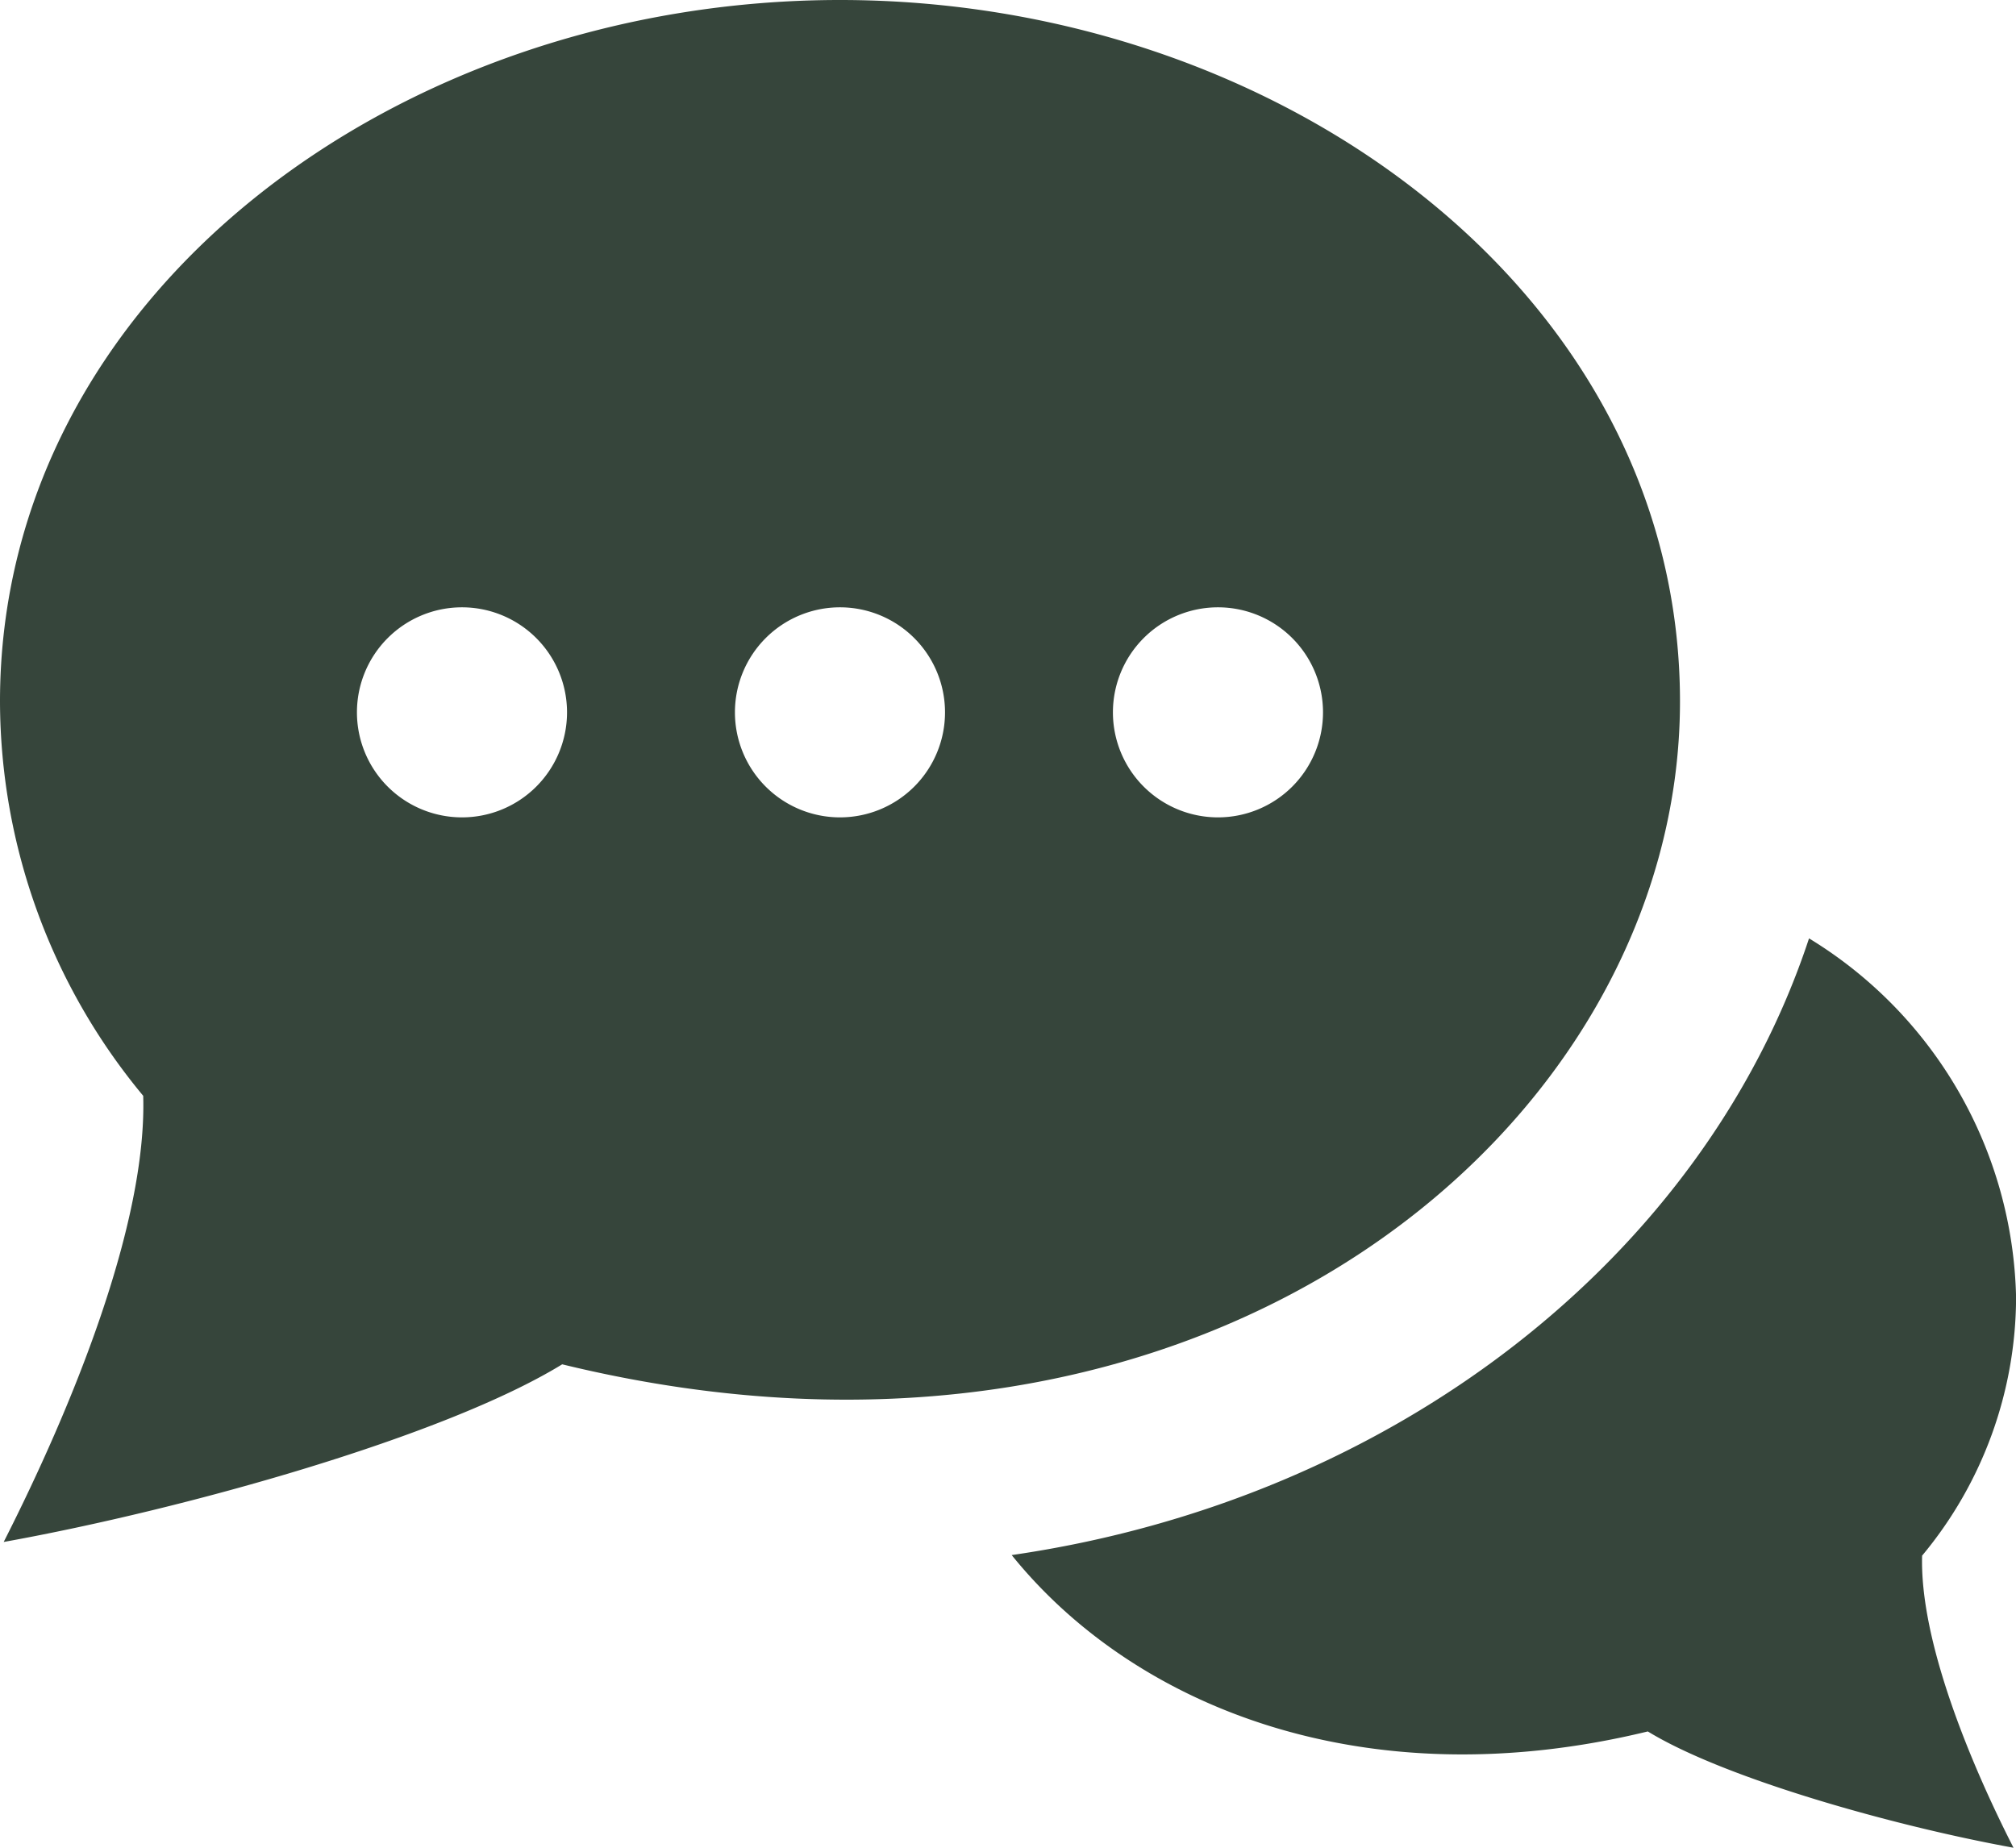 <svg xmlns="http://www.w3.org/2000/svg" width="51.82" height="47.502" viewBox="0 0 51.82 47.502">
  <path id="chat" d="M43.183,19.033C43.183,8.557,32.925,1,21.592,1,10.189,1,0,8.613,0,19.033A15.905,15.905,0,0,0,3.681,29.171c.1,3.3-1.837,8.028-3.586,11.47,4.681-.844,11.34-2.716,14.356-4.567,16.619,4.053,28.732-6.136,28.732-17.04Zm-31.308,2.98a2.7,2.7,0,1,1,2.7-2.7A2.7,2.7,0,0,1,11.875,22.013Zm9.716,0a2.7,2.7,0,1,1,2.7-2.7A2.7,2.7,0,0,1,21.592,22.013Zm9.716,0a2.7,2.7,0,1,1,2.7-2.7A2.7,2.7,0,0,1,31.308,22.013Zm18.1,18.977c-.063,2.161,1.2,5.258,2.349,7.512-3.064-.557-7.423-1.779-9.4-2.99-7.266,1.766-13.2-.626-16.351-4.534C35.849,39.552,43.8,33.3,46.5,25.124a11.087,11.087,0,0,1,5.322,9.228,10.409,10.409,0,0,1-2.412,6.637Z" transform="translate(0 -1)" fill="#36453b"/>
</svg>
